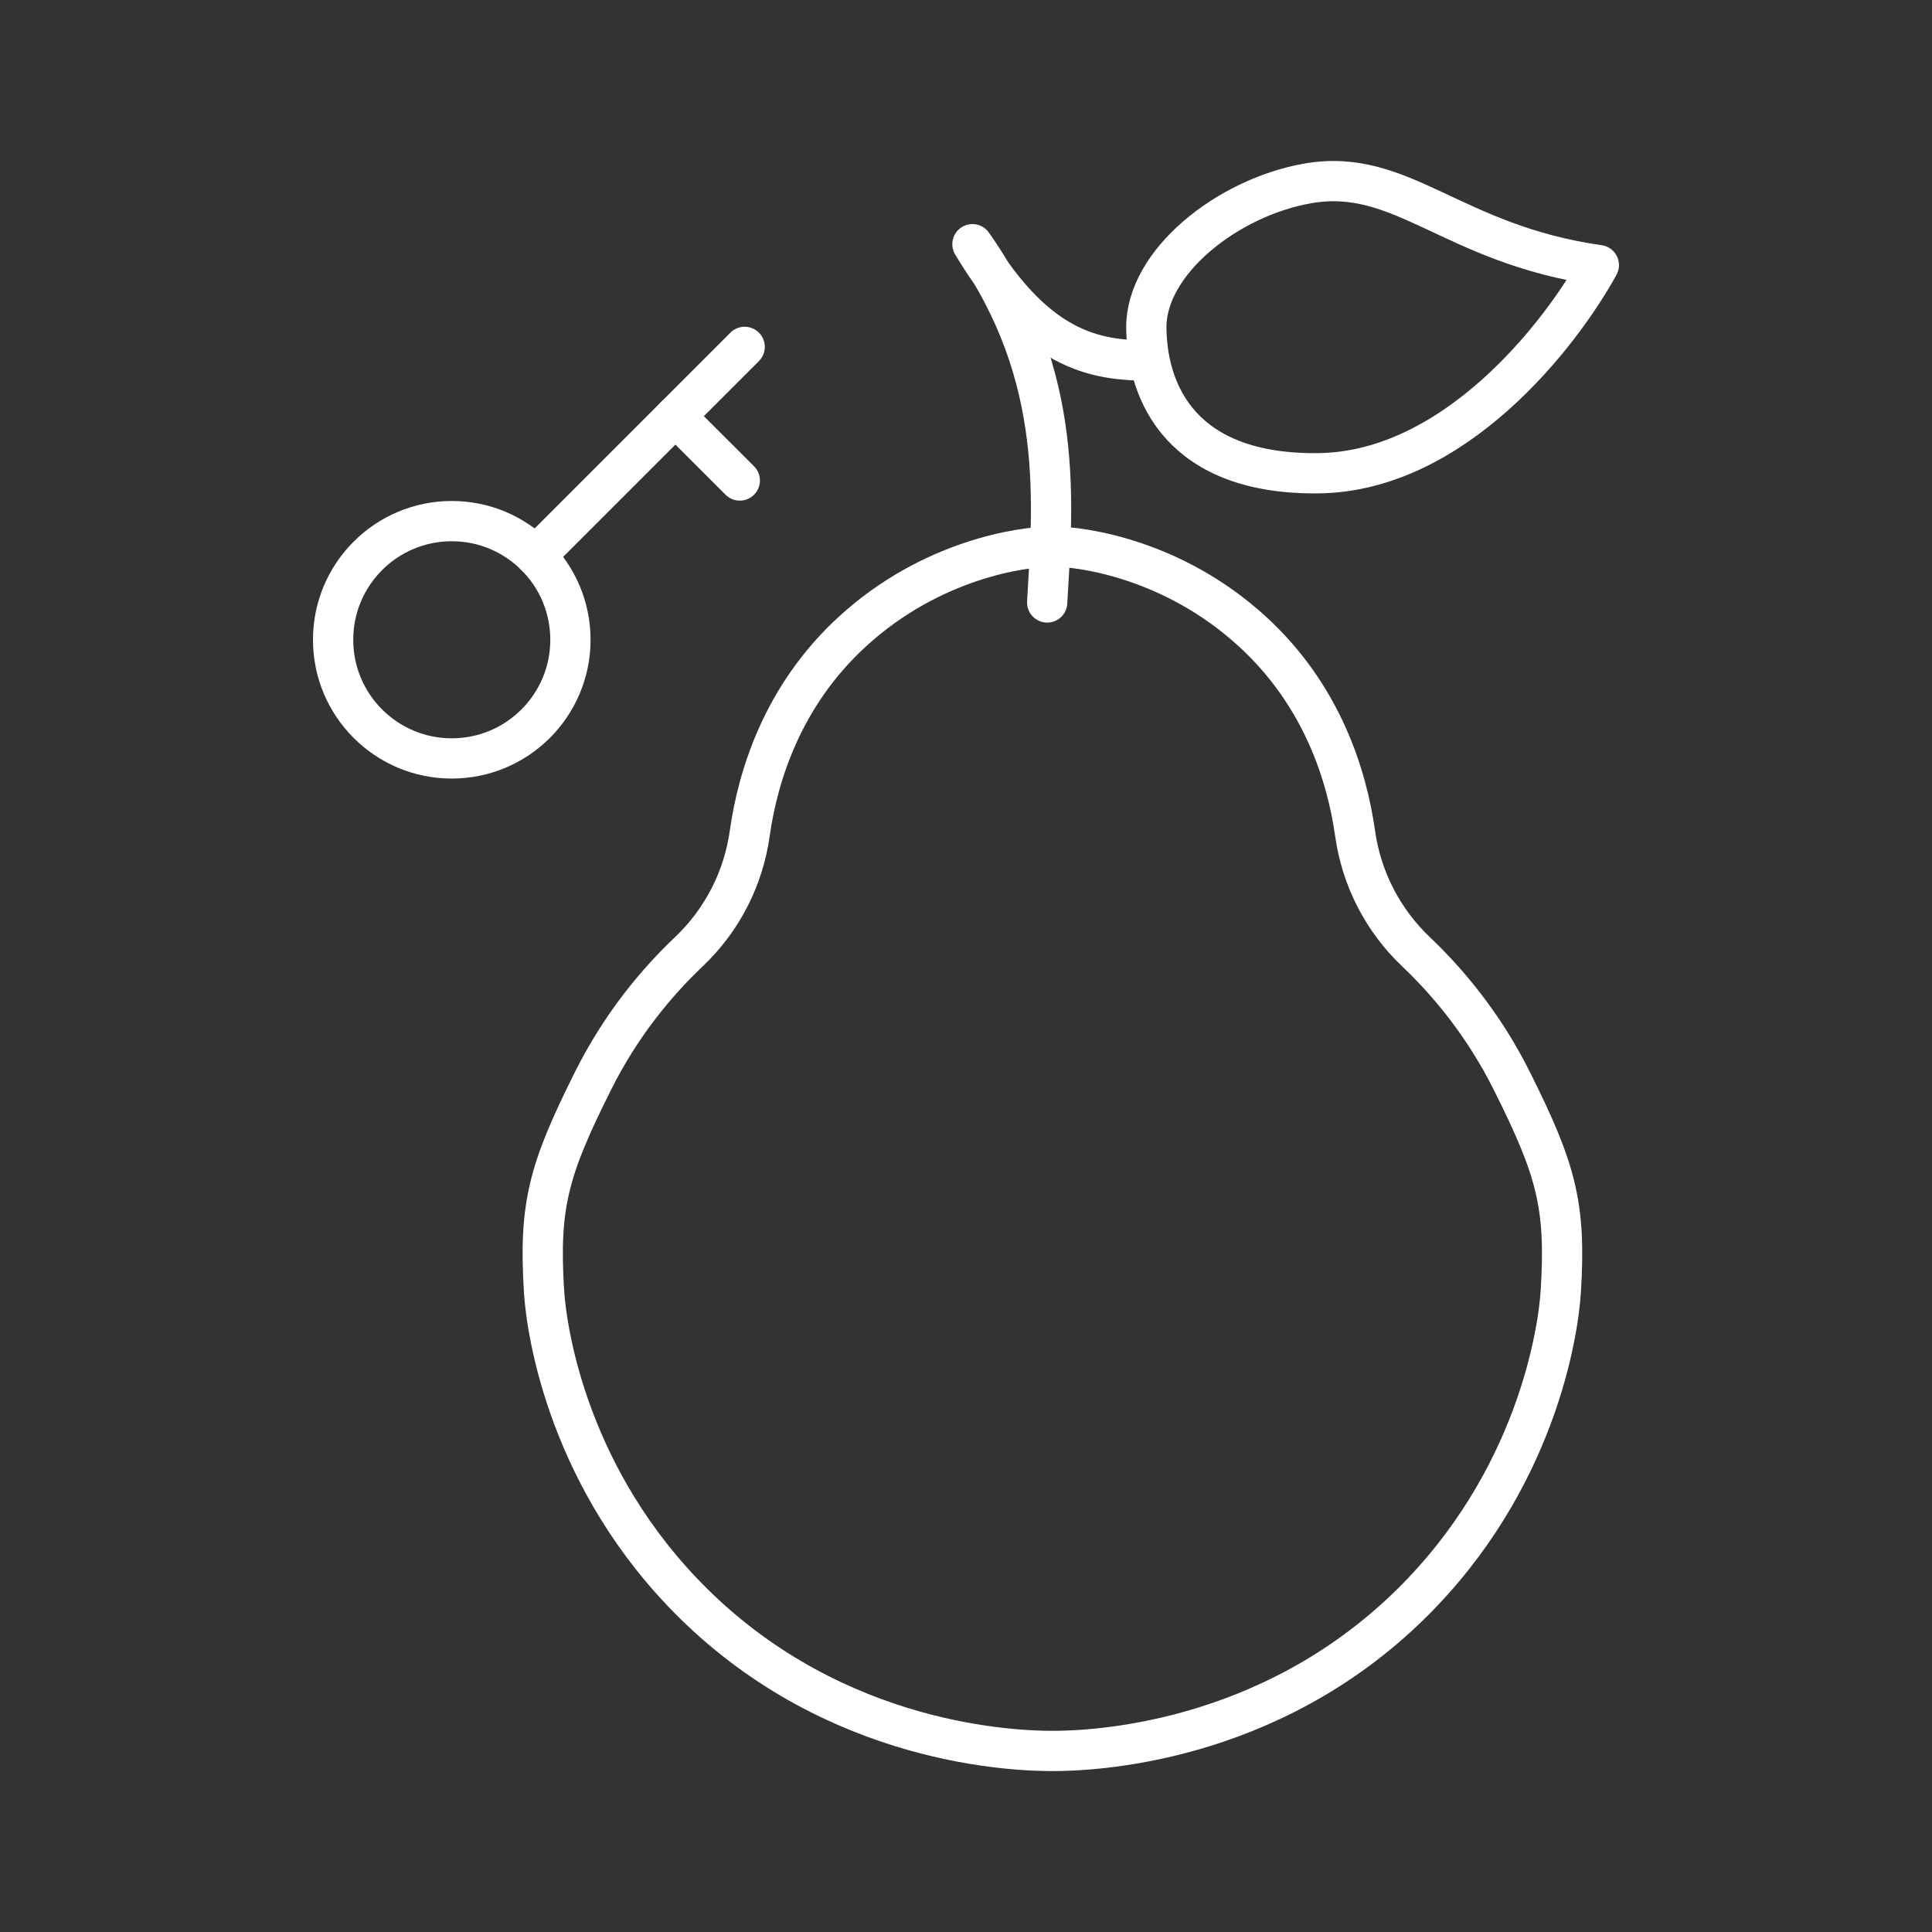 <?xml version="1.0" encoding="UTF-8"?><svg id="a" xmlns="http://www.w3.org/2000/svg" viewBox="0 0 48 48"><rect x="0" y="0" width="48" height="48" fill="#333333" stroke="none"/><defs><style>.b{fill:none;stroke:#fff;stroke-linecap:round;stroke-linejoin:round;}</style></defs><path class="b" d="M26.147,13.579c.766,0,3.016.326,4.962,2.105,1.747,1.597,2.357,3.596,2.558,5.023.159,1.126.689,2.156,1.514,2.94.789.749,1.677,1.802,2.382,3.212,1.091,2.183,1.348,3.071,1.215,5.217-.066,1.067-.629,4.718-3.713,7.762-3.579,3.531-7.998,3.664-8.918,3.664s-5.34-.132-8.918-3.664c-3.084-3.043-3.647-6.694-3.713-7.762-.133-2.146.124-3.034,1.215-5.217.704-1.41,1.592-2.462,2.382-3.212.825-.783,1.355-1.813,1.514-2.94.202-1.427.811-3.425,2.558-5.023,1.947-1.78,4.196-2.105,4.962-2.105Z"/><path class="b" d="M26.017,14.968c.131-2.377.469-5.604-1.857-8.901,1.683,2.828,3.245,2.863,4.39,2.898"/><path class="b" d="M32.488,4.557c2.347-.411,3.574,1.51,7.235,2.03-.954,1.735-3.592,5.136-6.975,5.171s-4.251-1.978-4.268-3.609,2.013-3.242,4.008-3.592Z"/><circle class="b" cx="11.224" cy="15.895" r="2.948"/><line class="b" x1="13.308" y1="13.811" x2="18.501" y2="8.618"/><line class="b" x1="18.38" y1="11.938" x2="16.78" y2="10.339"/></svg>
